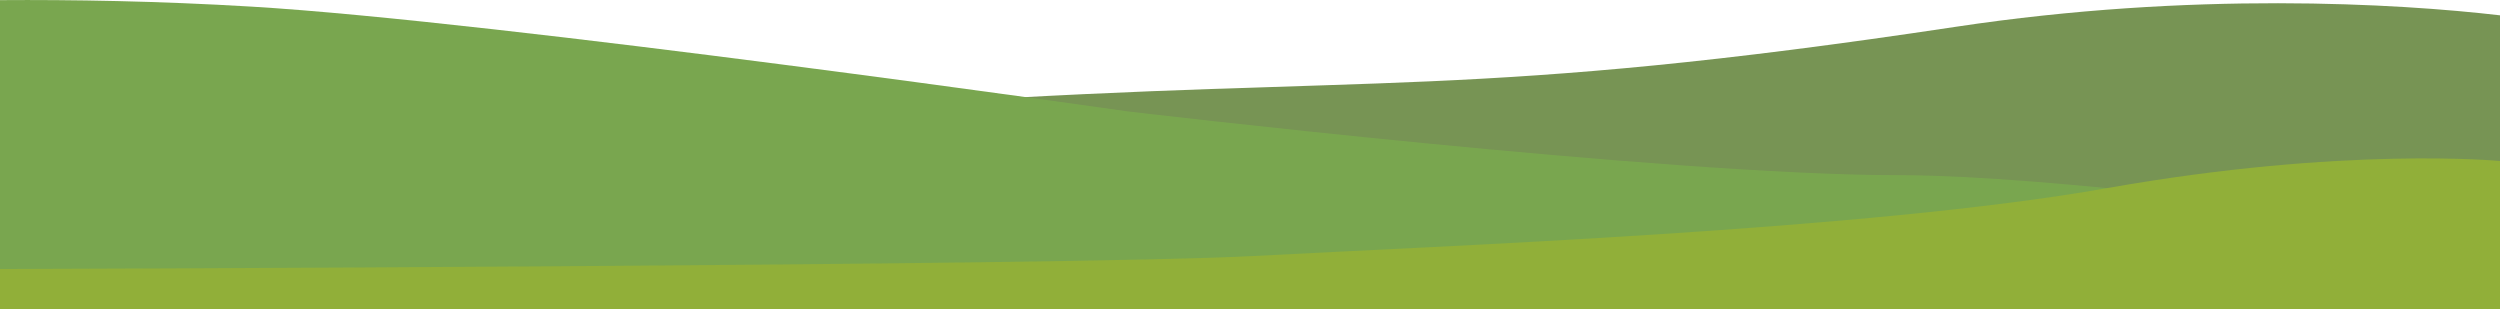 <svg xmlns="http://www.w3.org/2000/svg" viewBox="0 0 595.28 73.61"><defs><style>.cls-1{fill:#779454;}.cls-2{fill:#79a64f;}.cls-3{fill:#91af39;}</style></defs><title>kullar</title><g id="Layer_5" data-name="Layer 5"><path class="cls-1" d="M595.28,156.81c-24.42-2.84-73.33-5.75-129.59,2.73-115.1,17.36-137.63,11.25-243.91,18.06C78.31,186.79,6.83,180.72,6.83,180.72l4.86,28.95L595.28,219" transform="translate(0 -153.16)"/><path class="cls-2" d="M0,219.87H568.94l-10-15.14s-70-9.86-107-9.86c-55.44,0-183.45-15.19-183.45-15.19S118.94,158.27,59.94,154.74C37.61,153.4,17,153.07,0,153.19" transform="translate(0 -153.16)"/></g><g id="Layer_8" data-name="Layer 8"><path class="cls-3" d="M0,226.78H595.28V191.5s-36.87-3.59-93.58,6.46-159.16,13.78-203.18,16.16S0,217.22,0,217.22Z" transform="translate(0 -153.16)"/></g></svg>